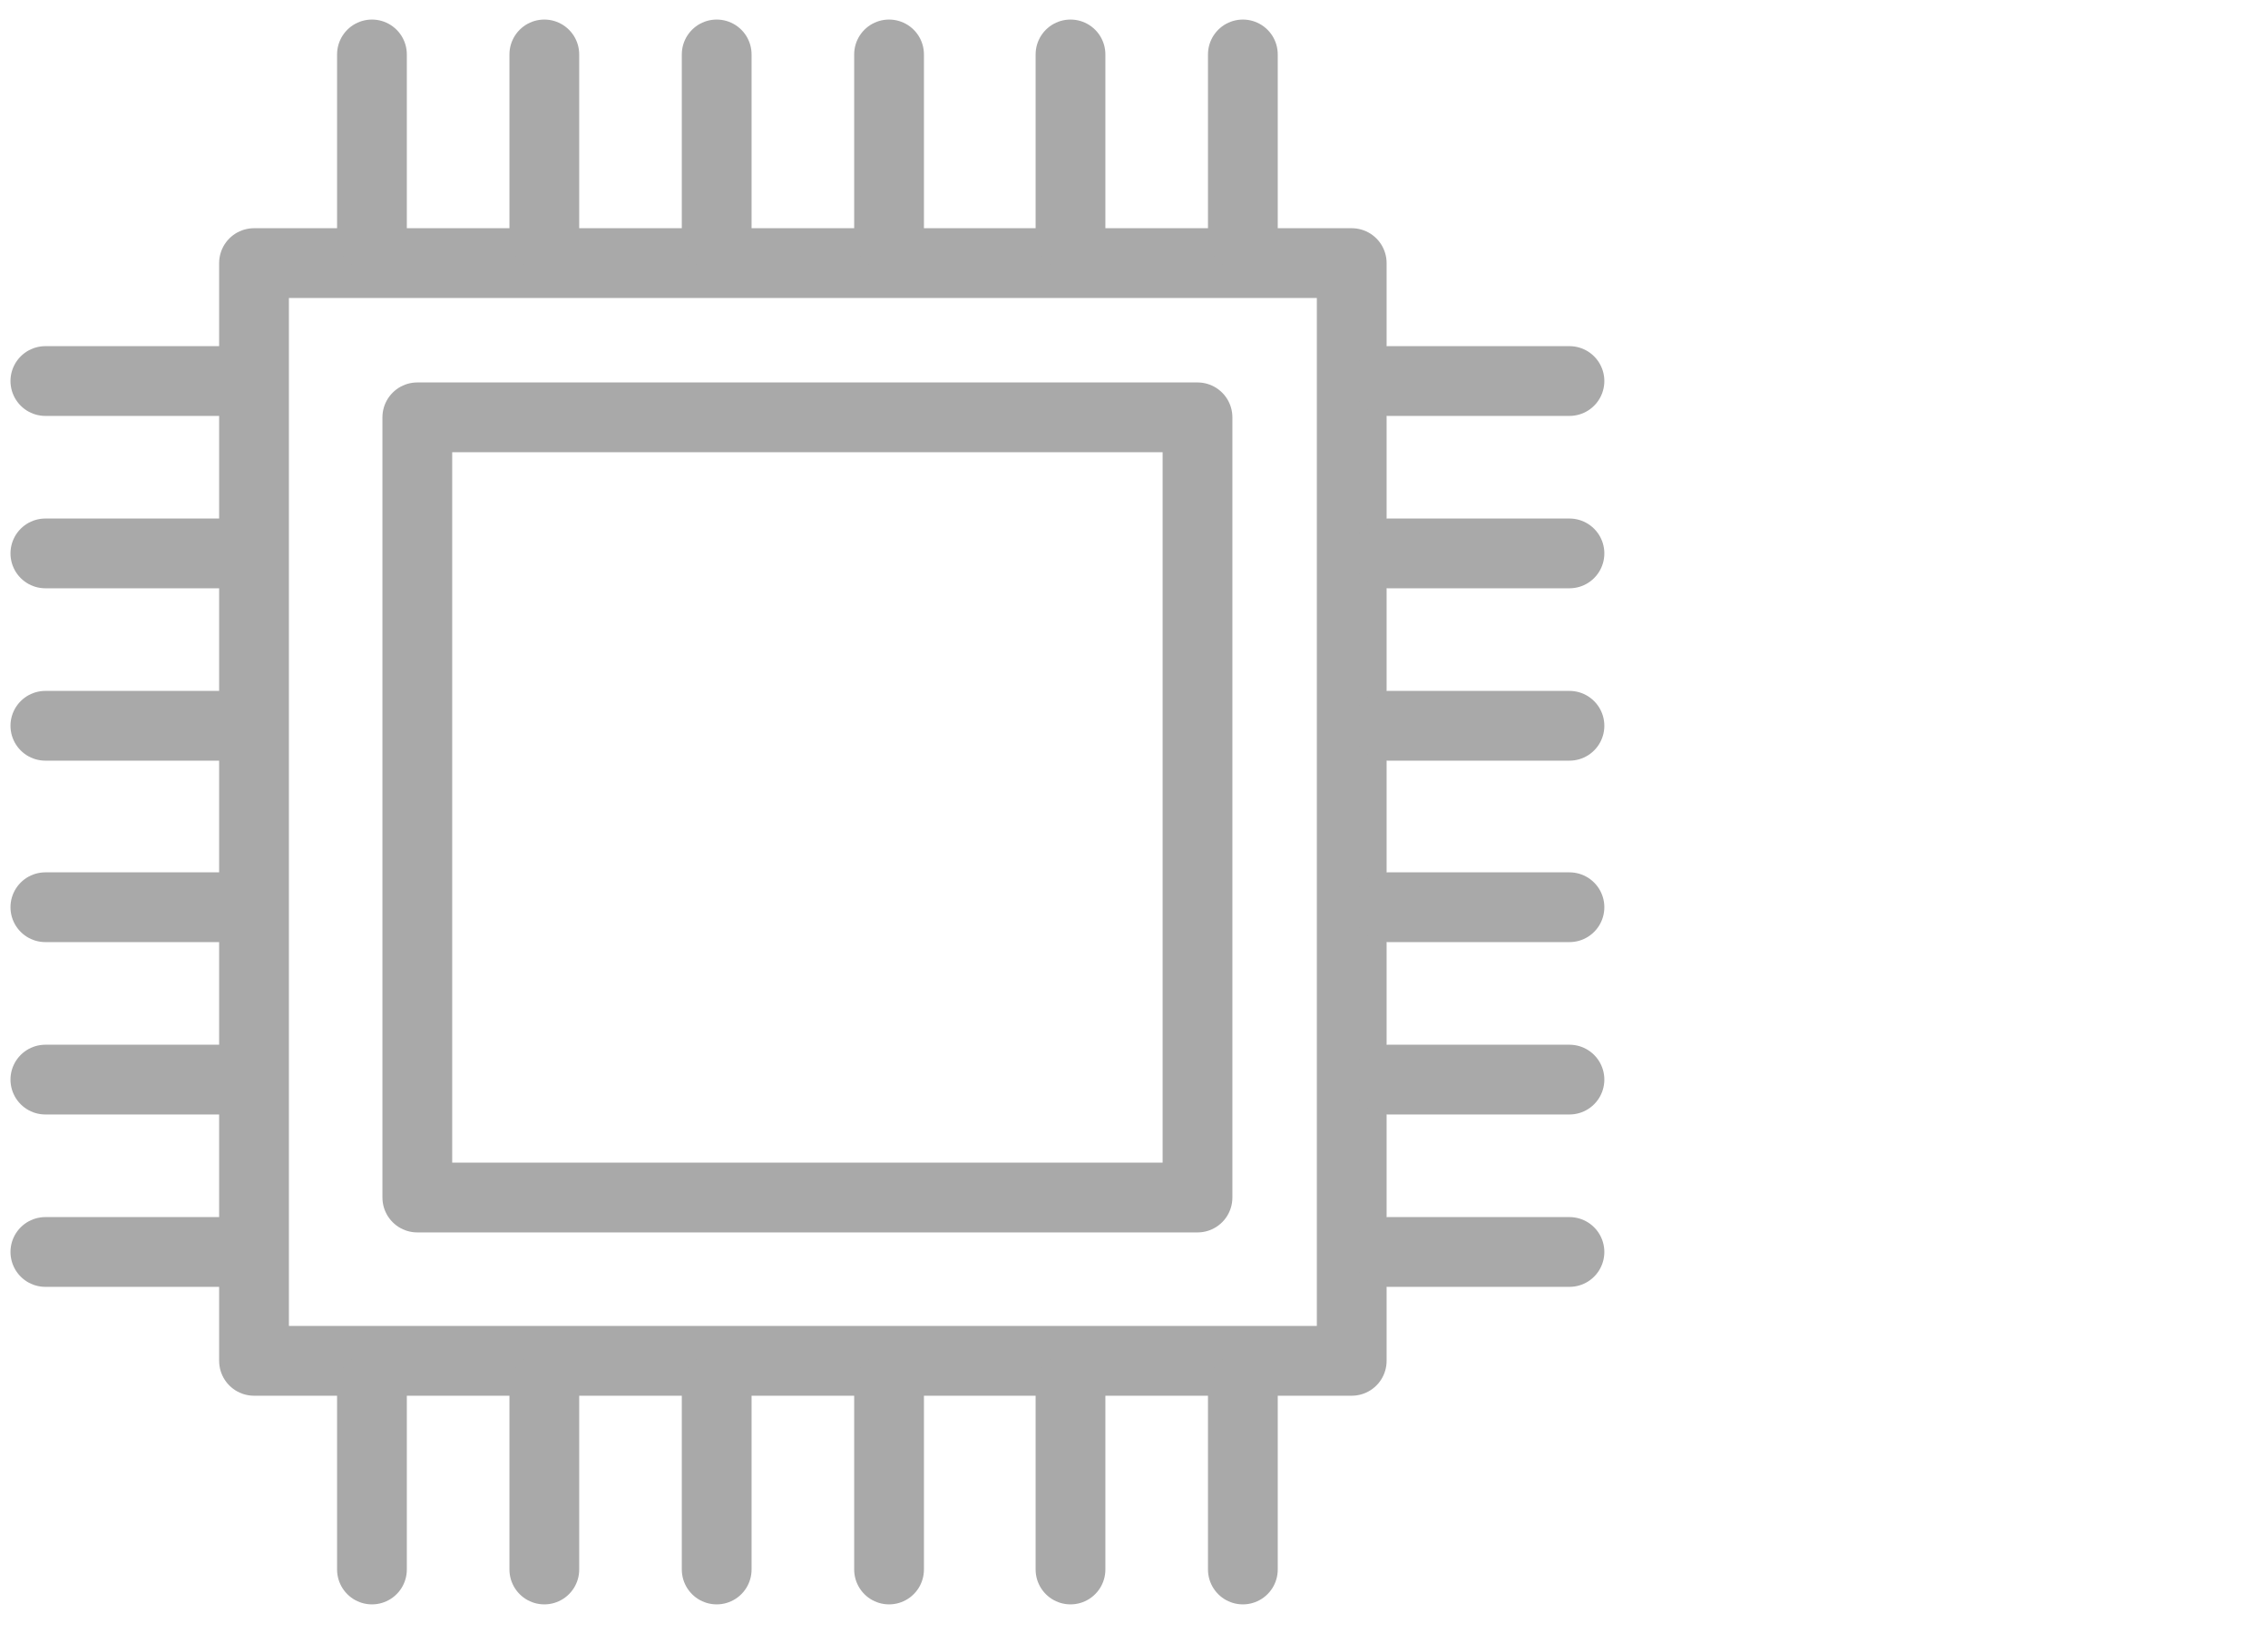 <?xml version="1.0" encoding="utf-8"?>
<!-- Generator: Adobe Illustrator 22.0.1, SVG Export Plug-In . SVG Version: 6.00 Build 0)  -->
<svg version="1.1" id="Ebene_1" xmlns="http://www.w3.org/2000/svg" xmlns:xlink="http://www.w3.org/1999/xlink" x="0px" y="0px"
	 viewBox="0 0 25 18" style="enable-background:new 0 0 25 18;" xml:space="preserve">
<style type="text/css">
	.st0{fill:none;stroke:#A9A9A9;stroke-width:0.769;stroke-linejoin:round;stroke-miterlimit:10;}
	.st1{fill:none;stroke:#A9A9A9;stroke-width:0.769;stroke-linecap:round;stroke-miterlimit:10;}
</style>
<rect x="2.8" y="2.9" class="st0" width="12.1" height="12.1"/>
<rect x="4.6" y="4.6" class="st0" width="8.6" height="8.6"/>
<g>
	<line class="st1" x1="0.5" y1="4.2" x2="2.5" y2="4.2"/>
	<line class="st1" x1="0.5" y1="6.1" x2="2.5" y2="6.1"/>
	<line class="st1" x1="0.5" y1="8" x2="2.5" y2="8"/>
	<line class="st1" x1="0.5" y1="10" x2="2.5" y2="10"/>
	<line class="st1" x1="0.5" y1="11.9" x2="2.5" y2="11.9"/>
	<line class="st1" x1="0.5" y1="13.8" x2="2.5" y2="13.8"/>
</g>
<g>
	<line class="st1" x1="13.7" y1="0.6" x2="13.7" y2="2.6"/>
	<line class="st1" x1="11.8" y1="0.6" x2="11.8" y2="2.6"/>
	<line class="st1" x1="9.8" y1="0.6" x2="9.8" y2="2.6"/>
	<line class="st1" x1="7.9" y1="0.6" x2="7.9" y2="2.6"/>
	<line class="st1" x1="6" y1="0.6" x2="6" y2="2.6"/>
	<line class="st1" x1="4.1" y1="0.6" x2="4.1" y2="2.6"/>
</g>
<g>
	<line class="st1" x1="13.7" y1="15.3" x2="13.7" y2="17.3"/>
	<line class="st1" x1="11.8" y1="15.3" x2="11.8" y2="17.3"/>
	<line class="st1" x1="9.8" y1="15.3" x2="9.8" y2="17.3"/>
	<line class="st1" x1="7.9" y1="15.3" x2="7.9" y2="17.3"/>
	<line class="st1" x1="6" y1="15.3" x2="6" y2="17.3"/>
	<line class="st1" x1="4.1" y1="15.3" x2="4.1" y2="17.3"/>
</g>
<g>
	<line class="st1" x1="17.3" y1="13.8" x2="15.3" y2="13.8"/>
	<line class="st1" x1="17.3" y1="11.9" x2="15.3" y2="11.9"/>
	<line class="st1" x1="17.3" y1="10" x2="15.3" y2="10"/>
	<line class="st1" x1="17.3" y1="8" x2="15.3" y2="8"/>
	<line class="st1" x1="17.3" y1="6.1" x2="15.3" y2="6.1"/>
	<line class="st1" x1="17.3" y1="4.2" x2="15.3" y2="4.2"/>
</g>
</svg>
